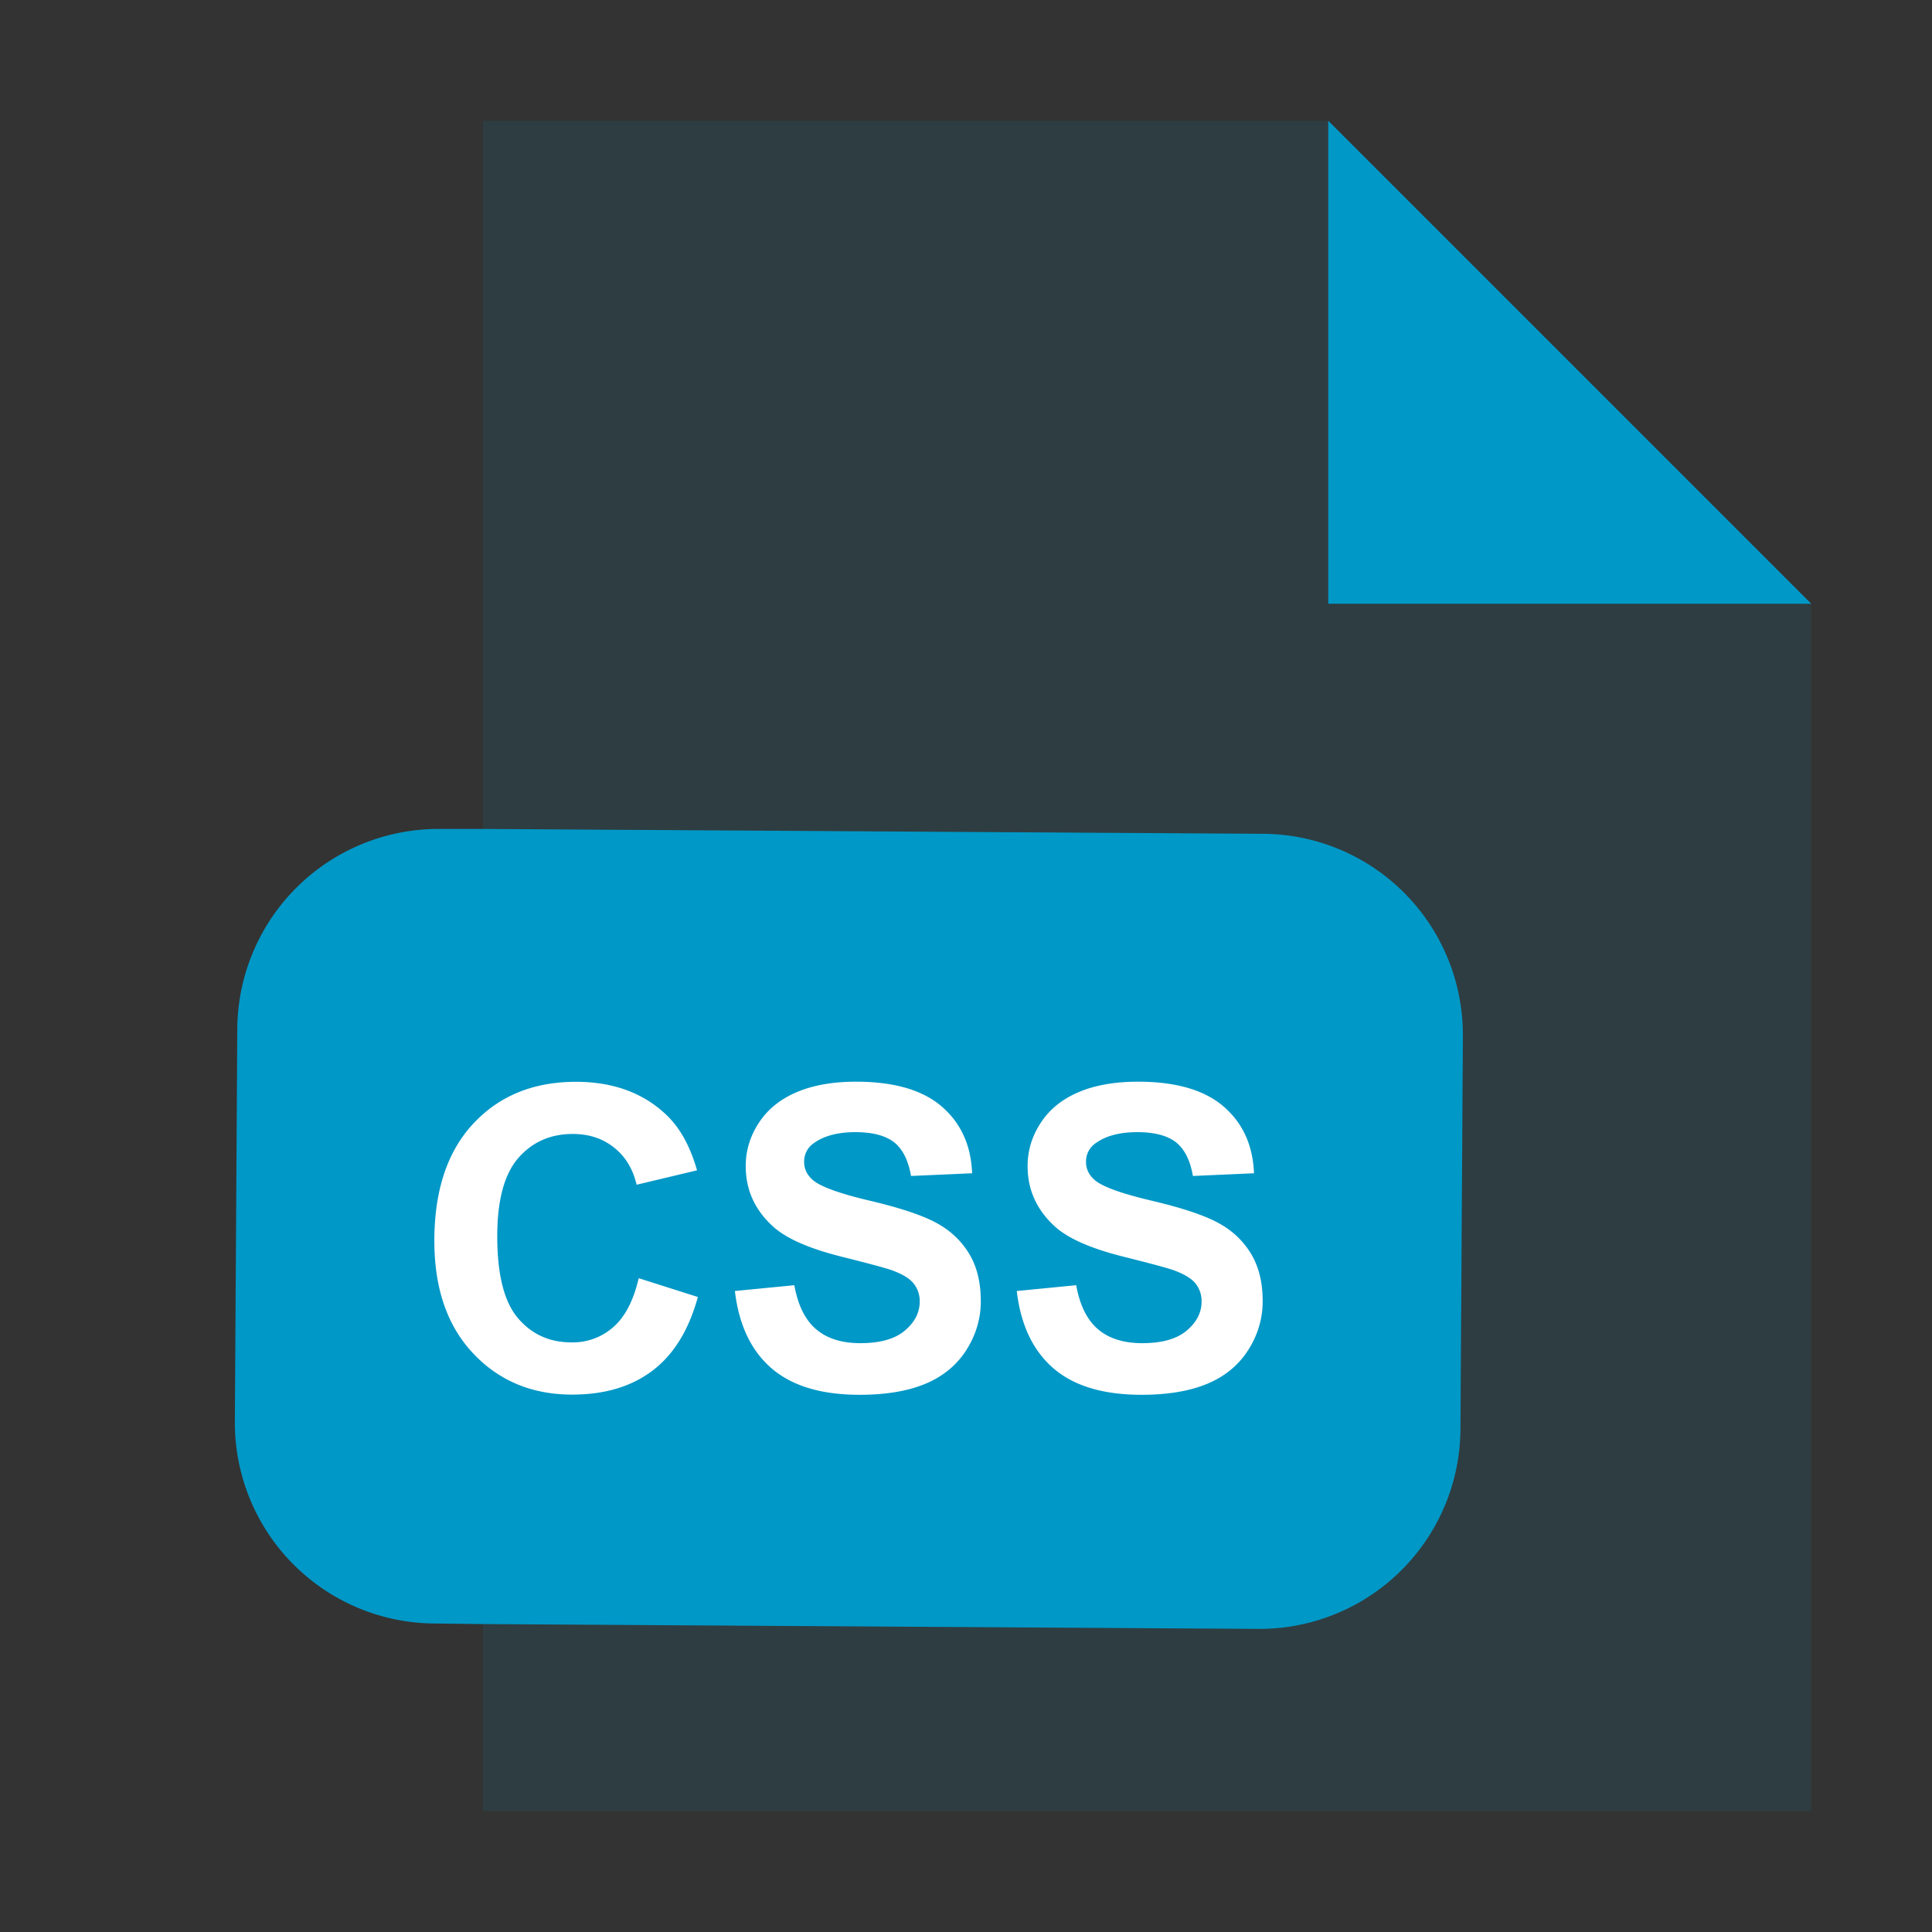 <svg xmlns="http://www.w3.org/2000/svg" width="50" height="50" fill="none"><rect width="100%" height="100%" fill="#333333" stroke="none"/><path fill="#0098C7" fill-opacity=".1" d="M46.875 15.625v31.25H12.5v-4.844l20.063.125a5.201 5.201 0 0 0 5.234-5.172l.062-10.172a5.202 5.202 0 0 0-5.172-5.234L12.5 21.453V3.125h21.875l12.5 12.5Z"/><path fill="#0098C7" d="M46.875 15.625h-12.5v-12.5l12.5 12.5ZM37.86 26.813l-.063 10.171a5.201 5.201 0 0 1-5.234 5.172L12.5 42.031l-1.25-.015a5.198 5.198 0 0 1-5.172-5.219l.063-10.187a5.208 5.208 0 0 1 5.234-5.157H12.5l20.188.125a5.201 5.201 0 0 1 5.171 5.235Z"/><path fill="#fff" d="m16.53 33.08 1.531.486c-.234.854-.625 1.489-1.172 1.904-.547.416-1.24.622-2.08.622-1.04 0-1.895-.356-2.564-1.067-.67-.71-1.004-1.68-1.004-2.912 0-1.303.336-2.314 1.01-3.036.673-.72 1.557-1.08 2.654-1.08.956 0 1.734.283 2.333.849.357.335.623.815.801 1.442l-1.564.373c-.094-.406-.287-.726-.58-.96-.293-.235-.65-.354-1.072-.354-.58 0-1.051.21-1.412.625-.36.417-.542 1.09-.542 2.023 0 .991.178 1.696.534 2.116.358.422.819.63 1.39.63a1.58 1.58 0 0 0 1.084-.4c.303-.267.52-.69.653-1.261ZM19.019 33.411l1.538-.15c.092.516.28.896.562 1.138.284.242.666.362 1.145.362.508 0 .893-.106 1.15-.323.258-.216.388-.467.388-.755a.722.722 0 0 0-.163-.473c-.107-.13-.296-.242-.568-.34-.185-.063-.608-.176-1.266-.341-.849-.21-1.442-.47-1.784-.774-.482-.431-.722-.956-.722-1.576 0-.399.112-.772.34-1.12.227-.348.552-.612.977-.793.425-.181.939-.272 1.54-.272.983 0 1.724.216 2.22.646.496.43.755 1.006.782 1.724l-1.581.07c-.069-.402-.214-.691-.435-.87-.223-.174-.556-.264-1.003-.264-.459 0-.817.096-1.078.285a.572.572 0 0 0-.25.486c0 .186.078.343.235.476.198.166.684.343 1.453.524.768.181 1.337.368 1.706.562.369.194.658.46.866.796.209.337.312.751.312 1.248 0 .448-.125.869-.373 1.26-.25.392-.604.684-1.058.874-.456.191-1.024.286-1.705.286-.989 0-1.75-.228-2.28-.686-.53-.458-.846-1.125-.948-2ZM26.314 33.411l1.538-.15c.092.516.28.896.562 1.138.284.242.666.362 1.145.362.508 0 .892-.106 1.15-.323.258-.216.388-.467.388-.755a.722.722 0 0 0-.163-.473c-.108-.13-.297-.242-.569-.34-.184-.063-.607-.176-1.265-.341-.849-.21-1.442-.47-1.785-.774-.48-.431-.721-.956-.721-1.576 0-.399.112-.772.34-1.12.227-.348.552-.612.977-.793.425-.181.939-.272 1.54-.272.983 0 1.724.216 2.22.646.496.43.755 1.006.782 1.724l-1.581.07c-.069-.402-.214-.691-.435-.87-.223-.174-.556-.264-1.003-.264-.46 0-.817.096-1.078.285a.572.572 0 0 0-.25.486c0 .186.078.343.234.476.199.166.685.343 1.454.524.768.181 1.337.368 1.706.562.369.194.658.46.865.796.21.337.313.751.313 1.248 0 .448-.125.869-.373 1.26-.25.392-.604.684-1.058.874-.456.191-1.024.286-1.705.286-.989 0-1.75-.228-2.28-.686-.53-.458-.846-1.125-.948-2Z"/></svg>